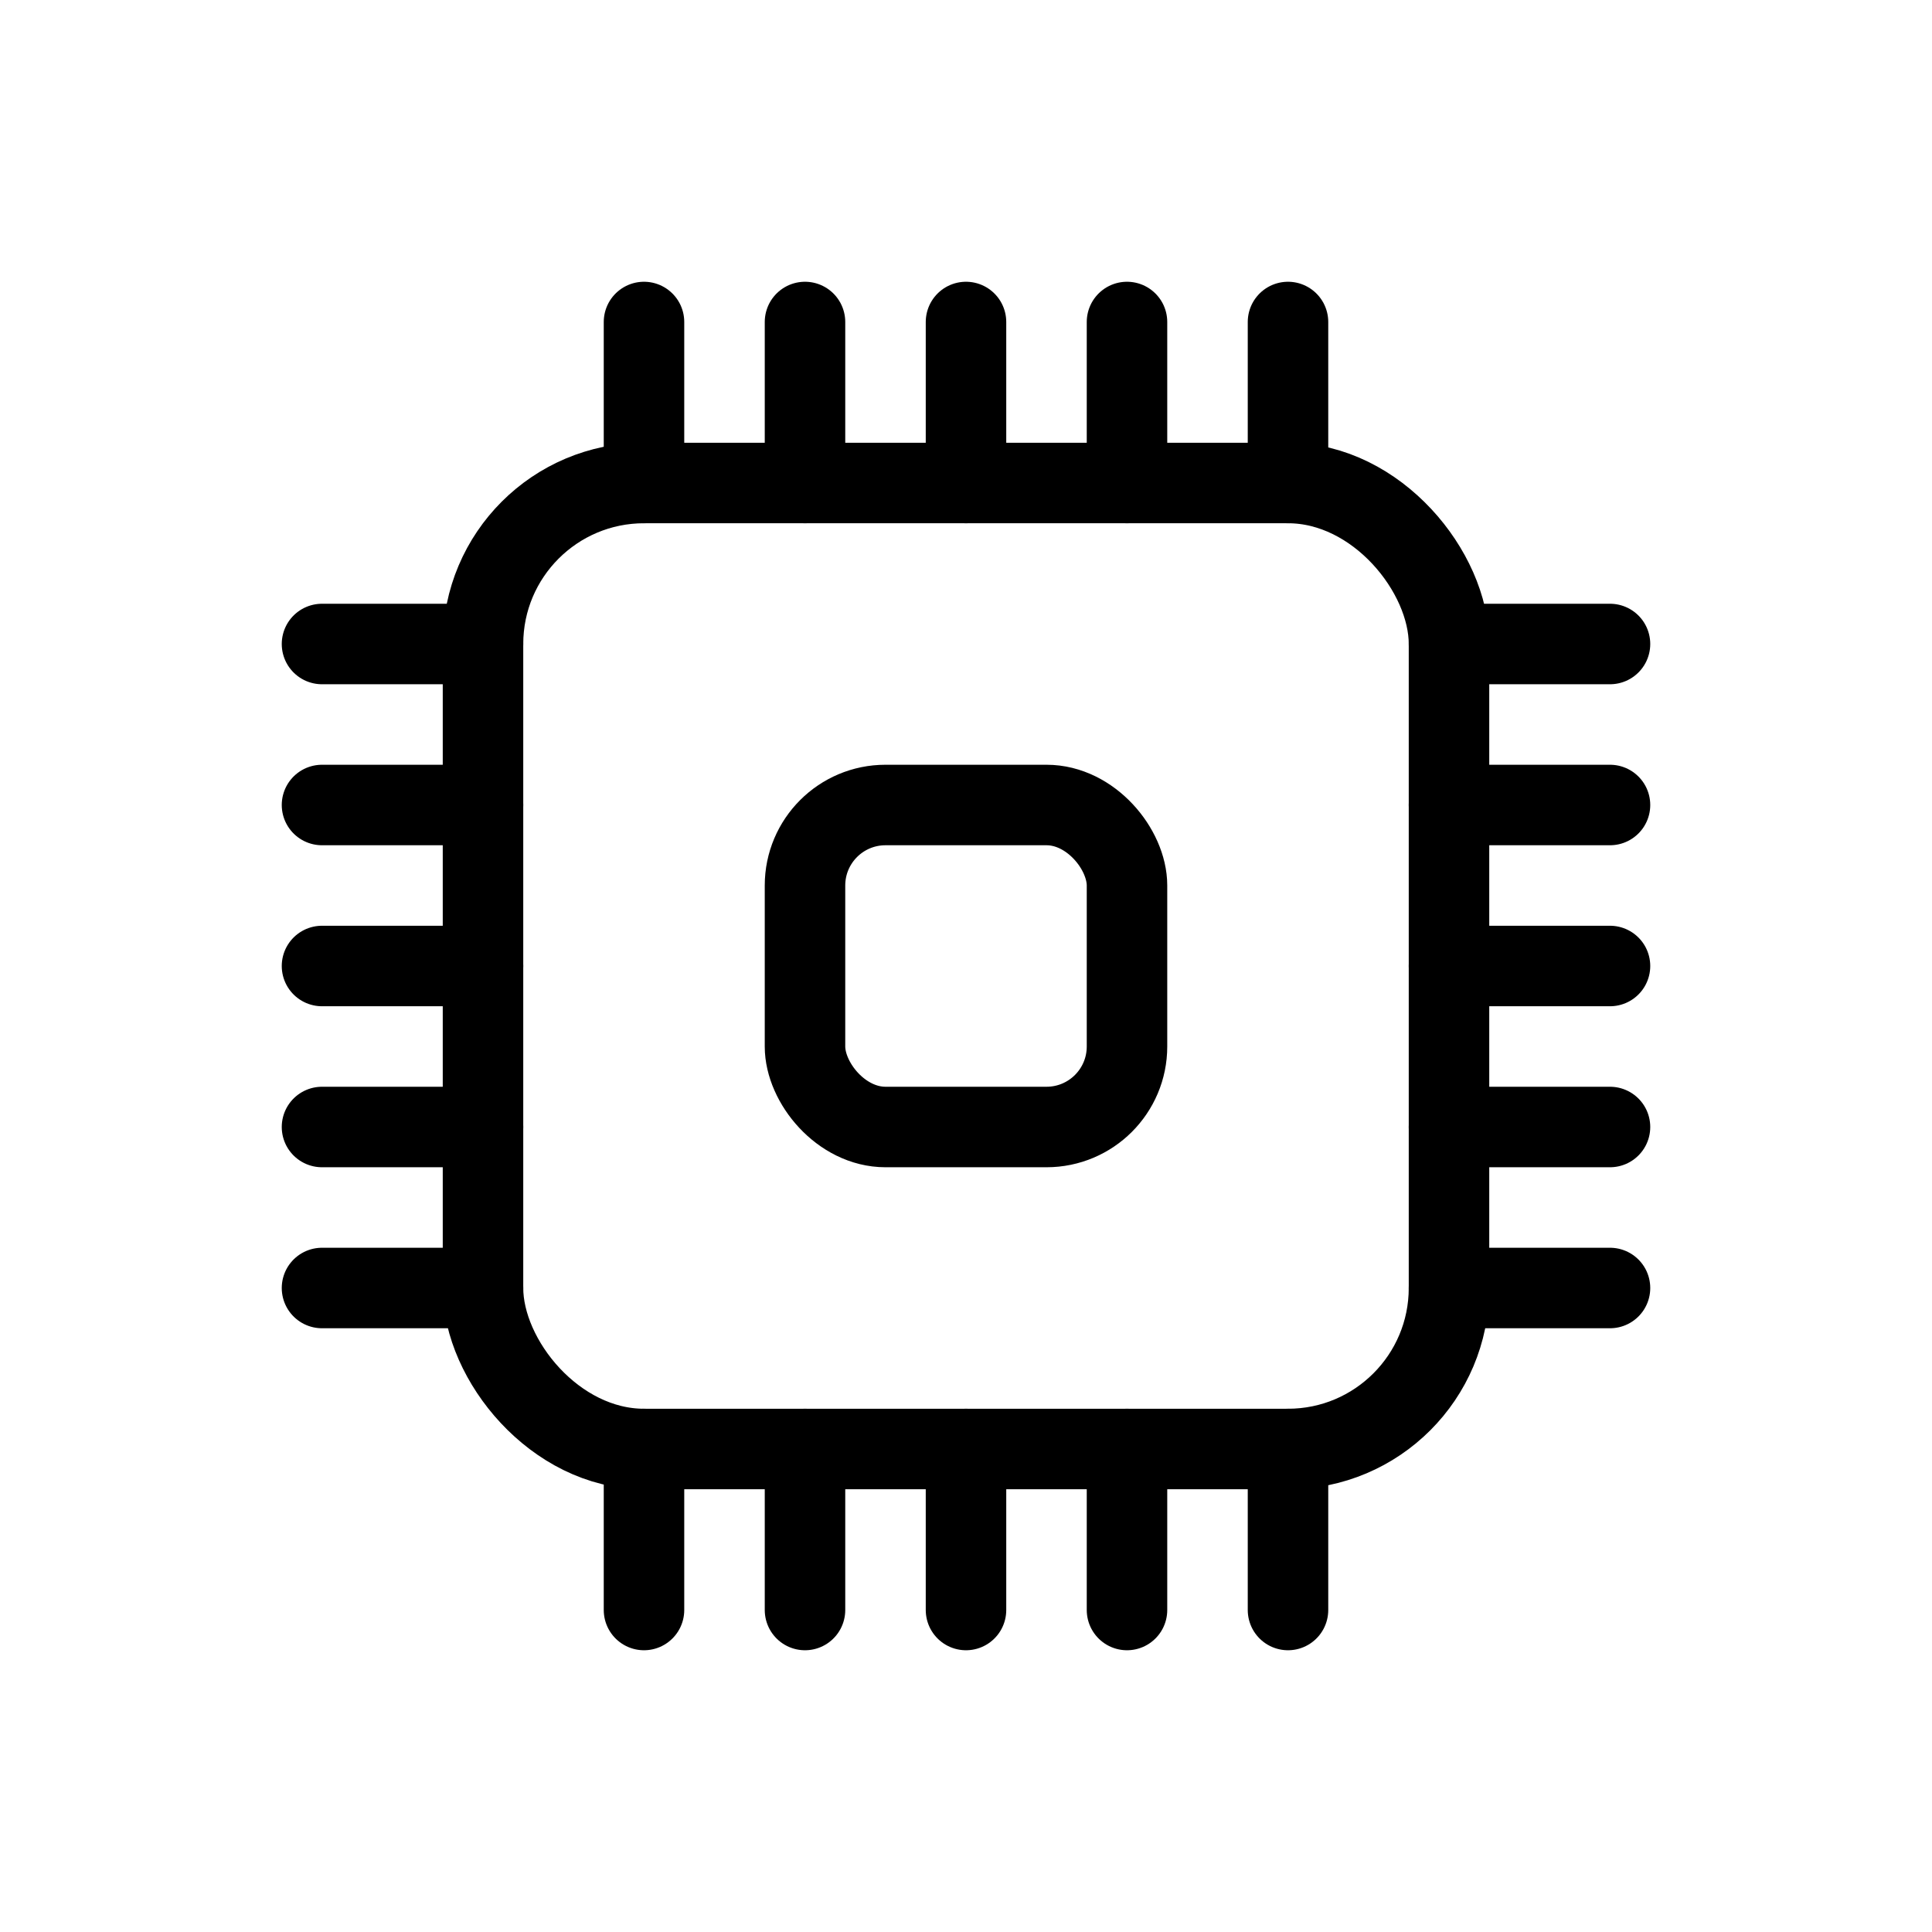 <!-- CPU / Chip - Line Icon -->
<svg viewBox="0 0 24 24" aria-hidden="true"
     fill="none" stroke="currentColor" stroke-width="1"
     stroke-linecap="round" stroke-linejoin="round"
     style="width:43px;height:43px;">
  <!-- Corps de la puce -->
  <rect x="6" y="6" width="12" height="12" rx="2"/>
  <!-- Cœur -->
  <rect x="10" y="10" width="4" height="4" rx="1"/>

  <!-- Pins haut -->
  <path d="M8 4v2"/>
  <path d="M10 4v2"/>
  <path d="M12 4v2"/>
  <path d="M14 4v2"/>
  <path d="M16 4v2"/>

  <!-- Pins bas -->
  <path d="M8 20v-2"/>
  <path d="M10 20v-2"/>
  <path d="M12 20v-2"/>
  <path d="M14 20v-2"/>
  <path d="M16 20v-2"/>

  <!-- Pins gauche -->
  <path d="M4 8h2"/>
  <path d="M4 10h2"/>
  <path d="M4 12h2"/>
  <path d="M4 14h2"/>
  <path d="M4 16h2"/>

  <!-- Pins droite -->
  <path d="M20 8h-2"/>
  <path d="M20 10h-2"/>
  <path d="M20 12h-2"/>
  <path d="M20 14h-2"/>
  <path d="M20 16h-2"/>
</svg>
